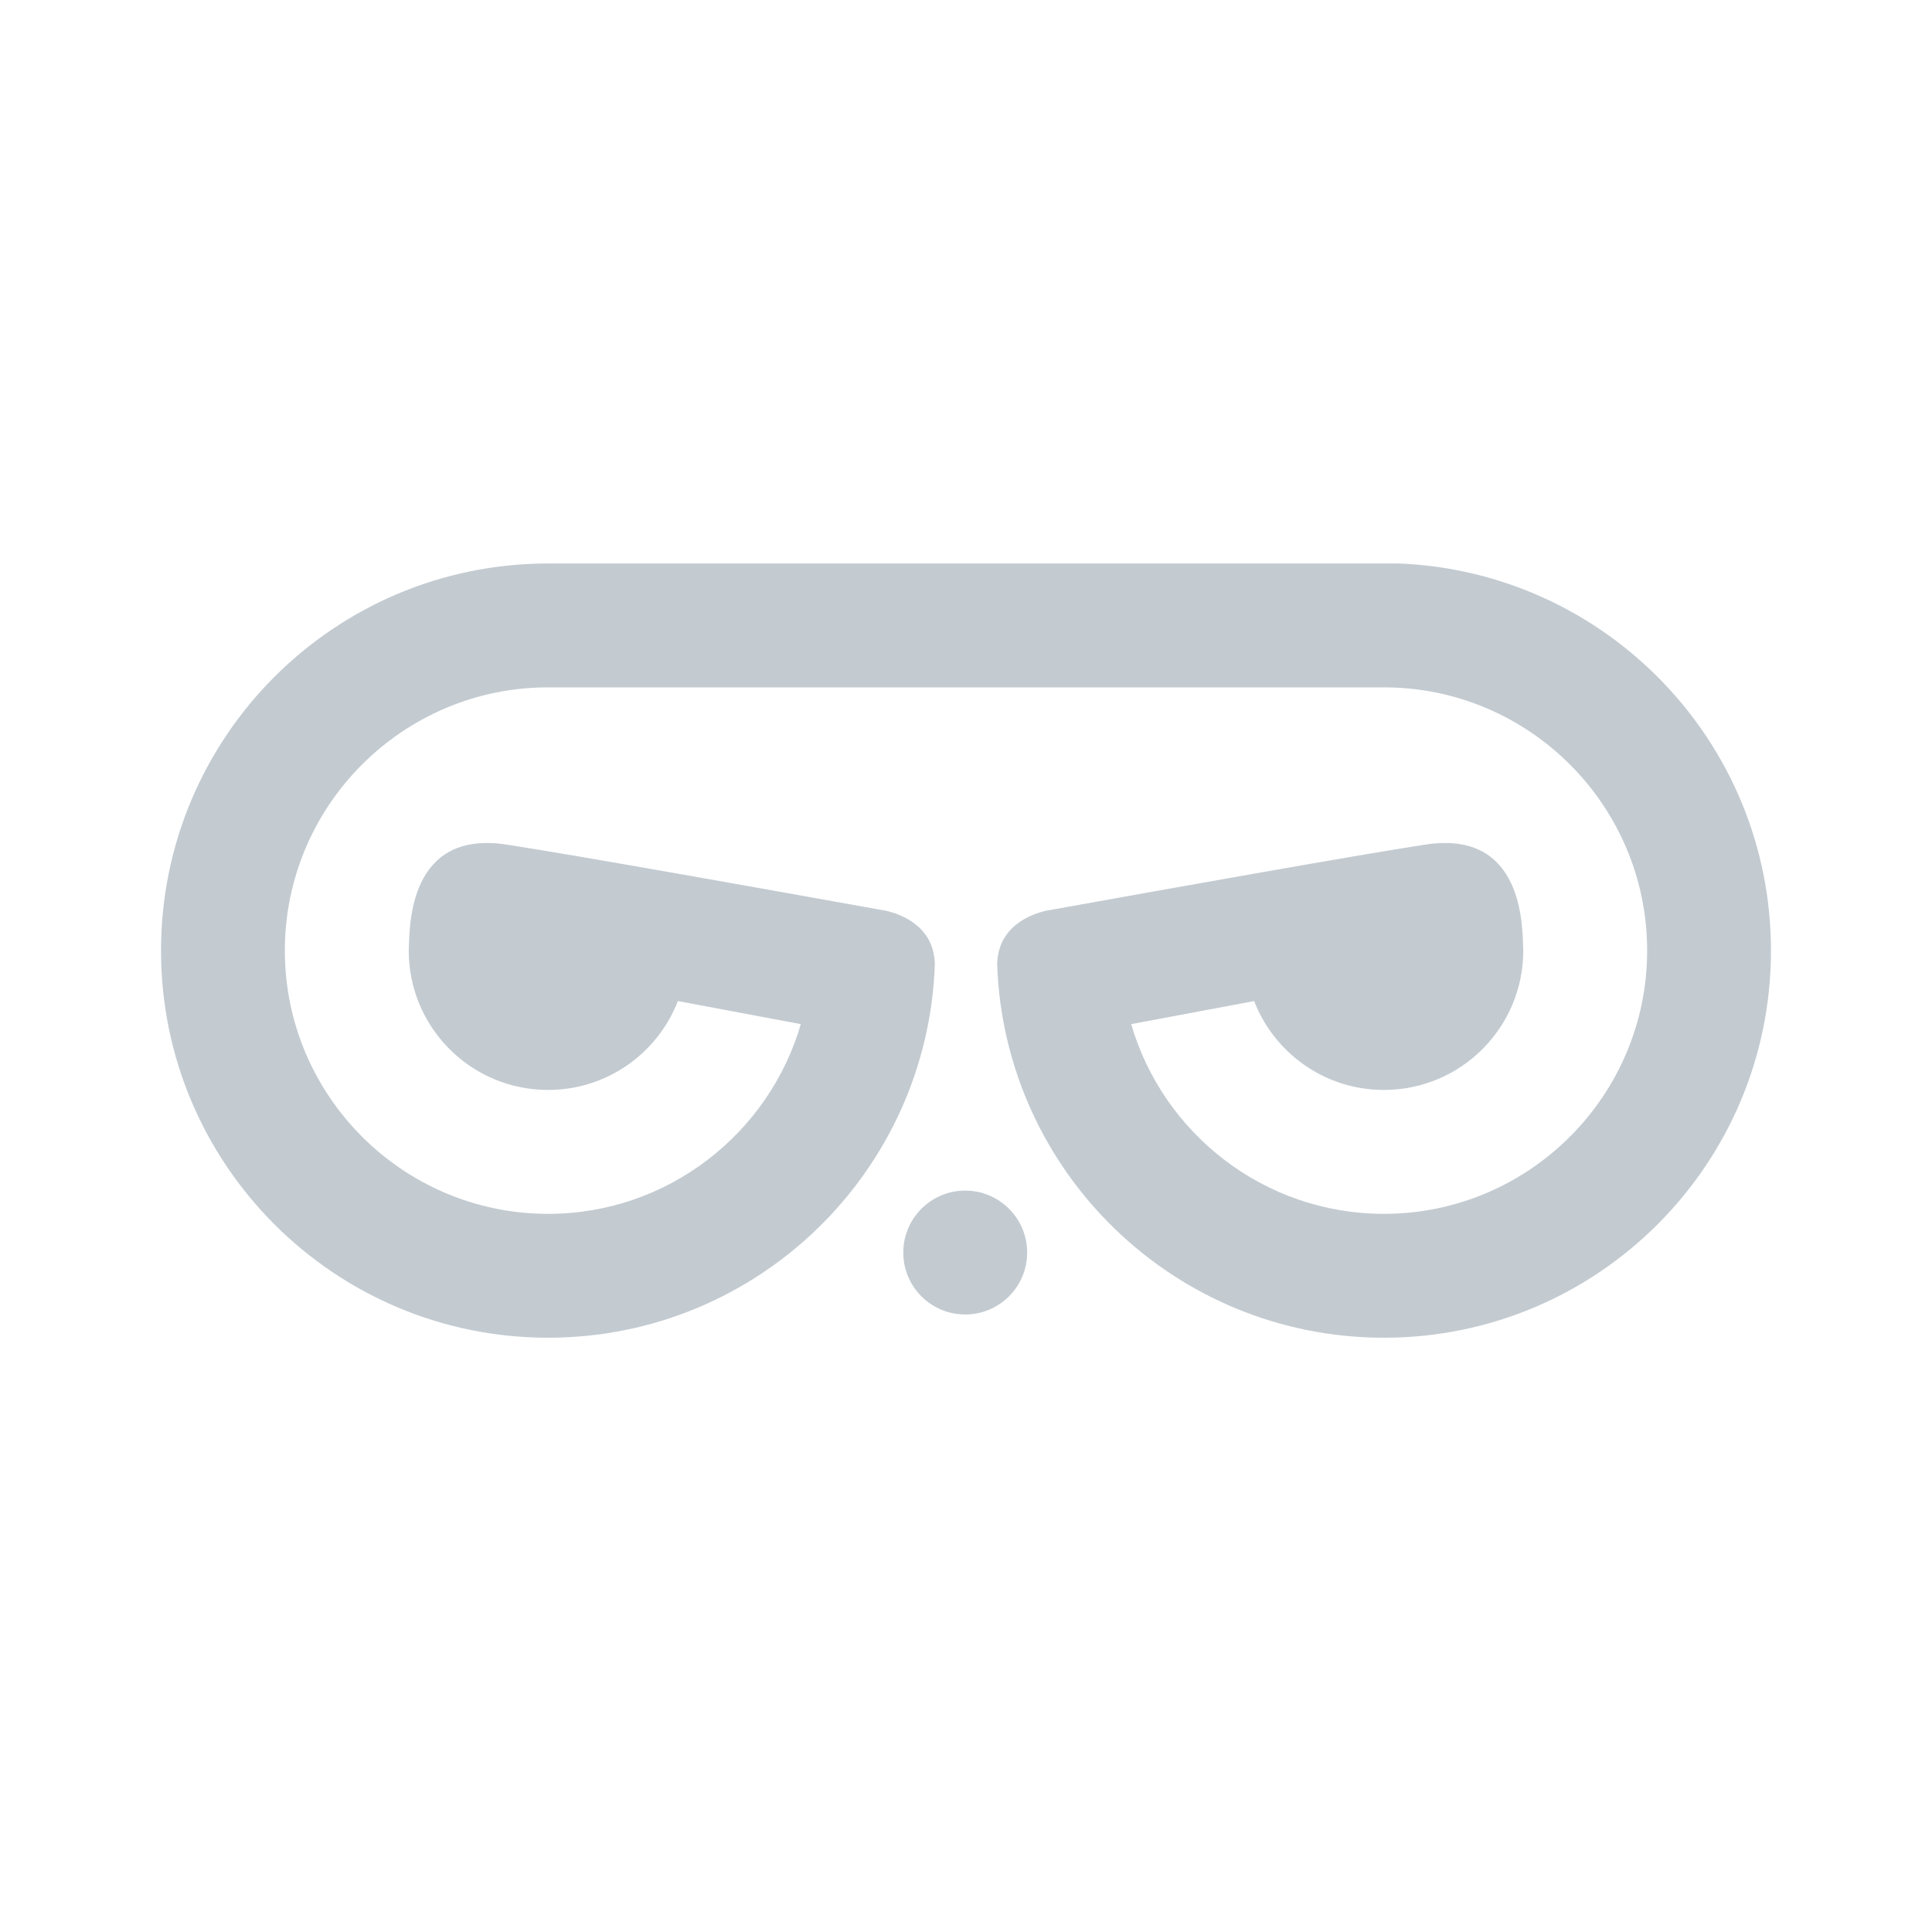 <svg xmlns="http://www.w3.org/2000/svg" width="32" height="32" viewBox="0 0 32 32">
    <path fill="#C3CBD1" d="M23.178 9.333c3.422.142 6.155 2.957 6.155 6.412 0 3.541-2.87 6.412-6.411 6.412-3.463 0-6.284-2.746-6.406-6.18.01-.634.557-.834.811-.893l.127-.022.238-.043c1.73-.311 4.862-.87 5.924-1.031 1.626-.247 1.596 1.375 1.612 1.692l.002.065c0 1.275-1.034 2.308-2.308 2.308-.98 0-1.815-.611-2.15-1.472l-2.036.382c.528 1.813 2.204 3.142 4.186 3.142 2.404 0 4.36-1.956 4.36-4.36 0-2.404-1.956-4.36-4.36-4.36H9.078c-2.404 0-4.36 1.956-4.36 4.36 0 2.404 1.956 4.36 4.36 4.36 1.982 0 3.658-1.33 4.186-3.142l-2.036-.382c-.335.861-1.17 1.472-2.15 1.472-1.275 0-2.308-1.033-2.308-2.308l.002-.065c.016-.317-.014-1.939 1.612-1.692 1.113.169 4.497.774 6.161 1.074l.065.011.063.011c.254.059.802.259.811.894-.123 3.433-2.943 6.179-6.406 6.179-3.54 0-6.411-2.871-6.411-6.412 0-3.539 2.867-6.408 6.405-6.412h14.106zM15.987 19.72c.566 0 1.026.46 1.026 1.026 0 .567-.46 1.026-1.026 1.026-.567 0-1.026-.46-1.026-1.026 0-.566.46-1.026 1.026-1.026z"/>
</svg>
